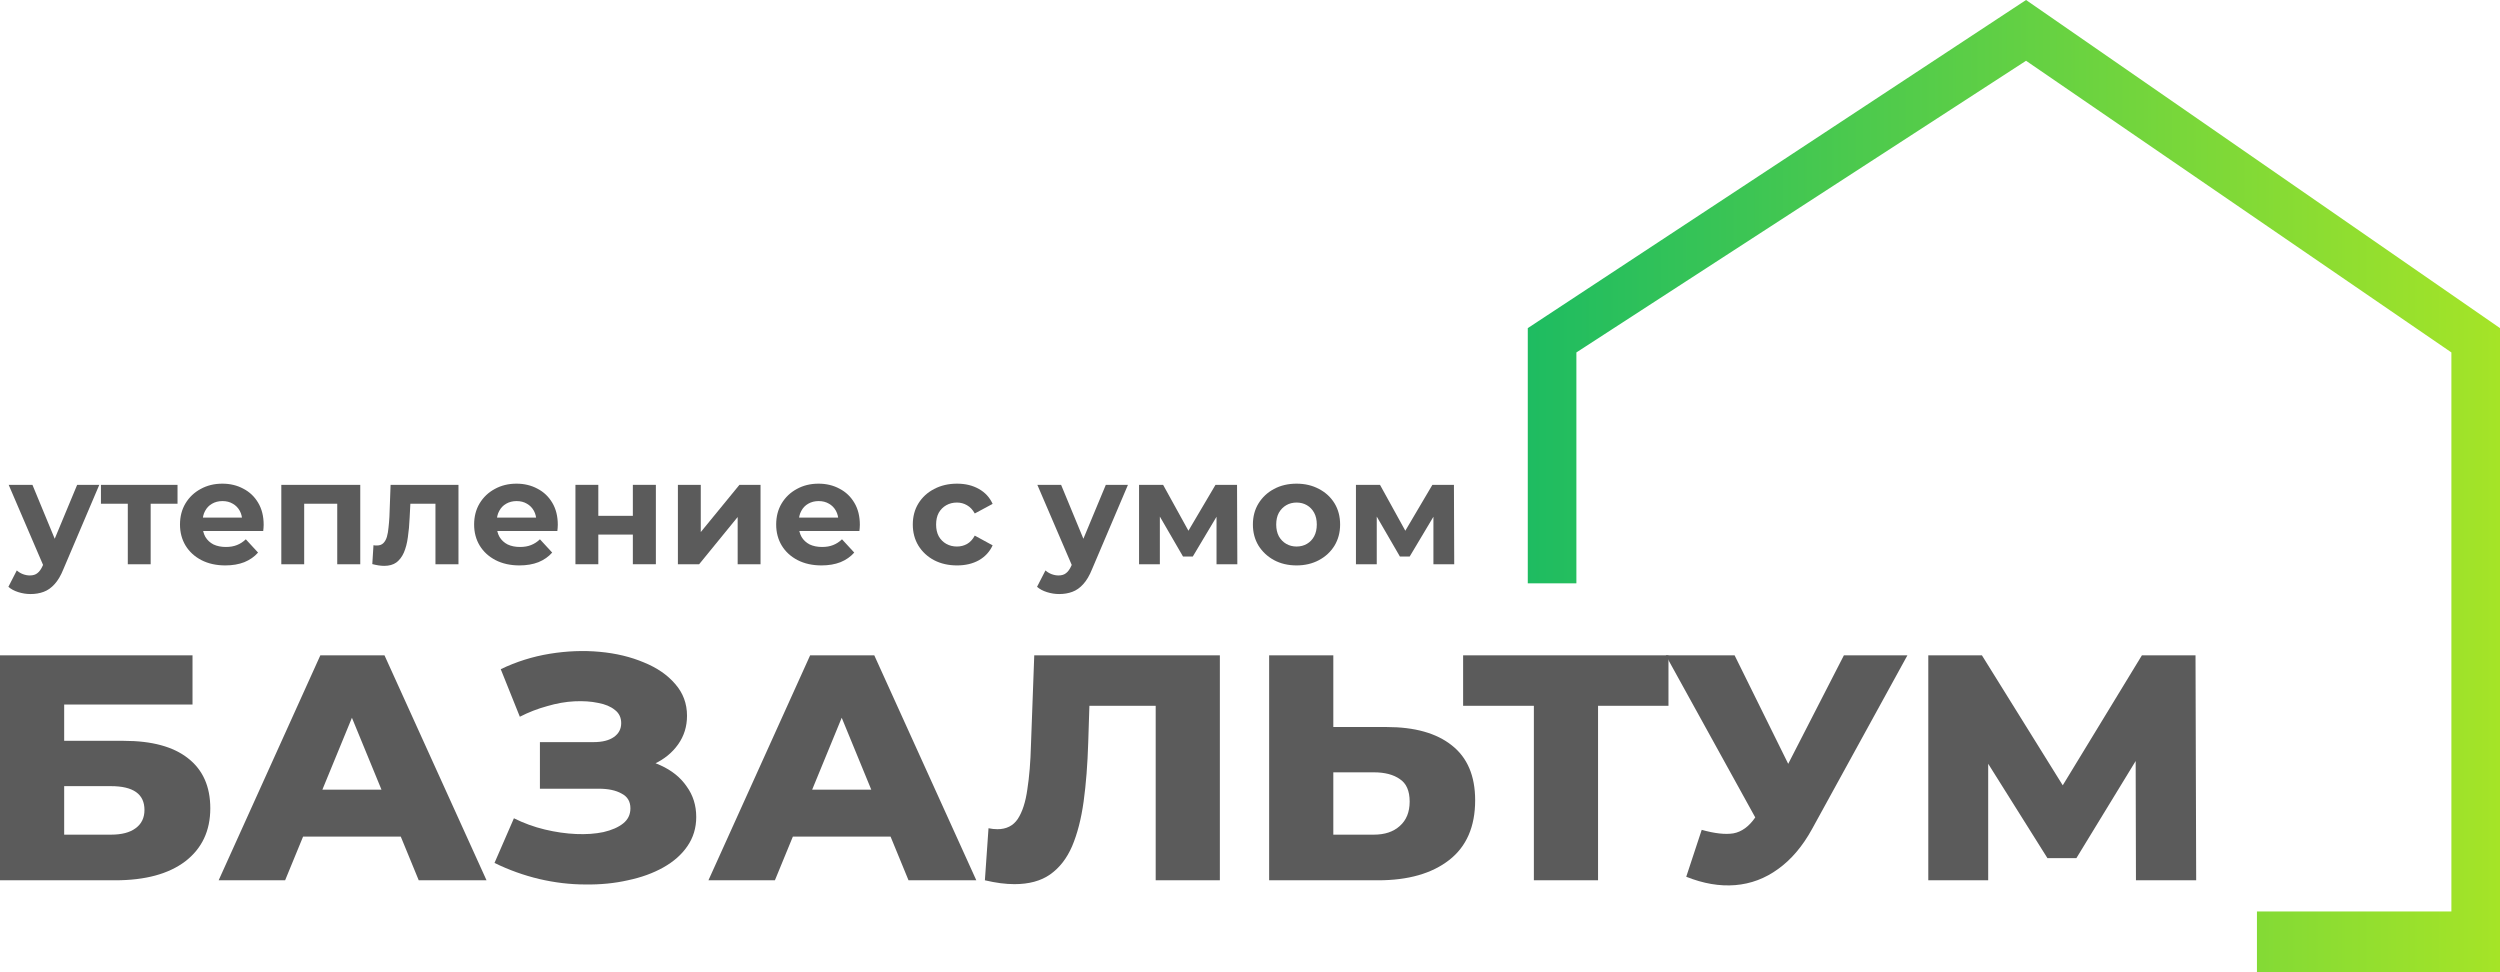 <svg width="288" height="112" viewBox="0 0 288 112" fill="none" xmlns="http://www.w3.org/2000/svg">
<g clip-path="url(#clip0_725_2003)">
<path d="M3.516 68.434C3.04 68.434 2.57 68.36 2.105 68.213C1.64 68.066 1.261 67.862 0.966 67.601L1.935 65.714C2.139 65.895 2.371 66.037 2.632 66.139C2.904 66.241 3.17 66.292 3.431 66.292C3.805 66.292 4.1 66.201 4.315 66.02C4.542 65.85 4.746 65.561 4.927 65.153L5.403 64.031L5.607 63.742L8.888 55.854H11.438L7.307 65.561C7.012 66.298 6.672 66.876 6.287 67.295C5.913 67.714 5.494 68.009 5.029 68.179C4.576 68.349 4.071 68.434 3.516 68.434ZM5.08 65.357L1 55.854H3.737L6.899 63.504L5.08 65.357Z" fill="#5B5B5B"/>
<path d="M14.722 65V57.418L15.317 58.03H11.628V55.854H20.451V58.03H16.762L17.357 57.418V65H14.722Z" fill="#5B5B5B"/>
<path d="M25.954 65.136C24.911 65.136 23.993 64.932 23.2 64.524C22.418 64.116 21.812 63.561 21.381 62.858C20.95 62.144 20.735 61.334 20.735 60.427C20.735 59.509 20.945 58.699 21.364 57.996C21.795 57.282 22.378 56.727 23.115 56.33C23.852 55.922 24.685 55.718 25.614 55.718C26.509 55.718 27.314 55.911 28.028 56.296C28.753 56.67 29.326 57.214 29.745 57.928C30.164 58.631 30.374 59.475 30.374 60.461C30.374 60.563 30.368 60.682 30.357 60.818C30.346 60.943 30.334 61.062 30.323 61.175H22.894V59.628H28.929L27.909 60.087C27.909 59.611 27.813 59.197 27.62 58.846C27.427 58.495 27.161 58.223 26.821 58.03C26.481 57.826 26.084 57.724 25.631 57.724C25.178 57.724 24.775 57.826 24.424 58.03C24.084 58.223 23.818 58.5 23.625 58.863C23.432 59.214 23.336 59.634 23.336 60.121V60.529C23.336 61.028 23.444 61.47 23.659 61.855C23.886 62.229 24.197 62.518 24.594 62.722C25.002 62.915 25.478 63.011 26.022 63.011C26.509 63.011 26.934 62.937 27.297 62.79C27.671 62.643 28.011 62.422 28.317 62.127L29.728 63.657C29.309 64.133 28.782 64.501 28.147 64.762C27.512 65.011 26.781 65.136 25.954 65.136Z" fill="#5B5B5B"/>
<path d="M32.407 65V55.854H41.502V65H38.85V57.435L39.445 58.03H34.447L35.042 57.435V65H32.407Z" fill="#5B5B5B"/>
<path d="M42.889 64.983L43.025 62.807C43.093 62.818 43.16 62.83 43.228 62.841C43.297 62.841 43.359 62.841 43.416 62.841C43.733 62.841 43.982 62.75 44.163 62.569C44.345 62.388 44.481 62.144 44.572 61.838C44.662 61.521 44.724 61.164 44.758 60.767C44.804 60.37 44.838 59.957 44.861 59.526L44.996 55.854H52.816V65H50.164V57.384L50.76 58.03H46.748L47.309 57.35L47.19 59.645C47.156 60.461 47.087 61.209 46.986 61.889C46.895 62.569 46.742 63.158 46.526 63.657C46.311 64.144 46.022 64.524 45.66 64.796C45.297 65.057 44.832 65.187 44.266 65.187C44.062 65.187 43.846 65.17 43.62 65.136C43.393 65.102 43.149 65.051 42.889 64.983Z" fill="#5B5B5B"/>
<path d="M59.838 65.136C58.795 65.136 57.877 64.932 57.084 64.524C56.302 64.116 55.696 63.561 55.265 62.858C54.834 62.144 54.619 61.334 54.619 60.427C54.619 59.509 54.828 58.699 55.248 57.996C55.678 57.282 56.262 56.727 56.999 56.33C57.736 55.922 58.569 55.718 59.498 55.718C60.393 55.718 61.198 55.911 61.912 56.296C62.637 56.67 63.209 57.214 63.629 57.928C64.048 58.631 64.258 59.475 64.258 60.461C64.258 60.563 64.252 60.682 64.241 60.818C64.23 60.943 64.218 61.062 64.207 61.175H56.778V59.628H62.813L61.793 60.087C61.793 59.611 61.697 59.197 61.504 58.846C61.311 58.495 61.045 58.223 60.705 58.03C60.365 57.826 59.968 57.724 59.515 57.724C59.062 57.724 58.659 57.826 58.308 58.03C57.968 58.223 57.702 58.5 57.509 58.863C57.316 59.214 57.22 59.634 57.22 60.121V60.529C57.22 61.028 57.328 61.47 57.543 61.855C57.77 62.229 58.081 62.518 58.478 62.722C58.886 62.915 59.362 63.011 59.906 63.011C60.393 63.011 60.818 62.937 61.181 62.79C61.555 62.643 61.895 62.422 62.201 62.127L63.612 63.657C63.193 64.133 62.666 64.501 62.031 64.762C61.396 65.011 60.665 65.136 59.838 65.136Z" fill="#5B5B5B"/>
<path d="M66.291 65V55.854H68.926V59.424H72.904V55.854H75.556V65H72.904V61.583H68.926V65H66.291Z" fill="#5B5B5B"/>
<path d="M78.094 65V55.854H80.729V61.294L85.183 55.854H87.614V65H84.979V59.56L80.542 65H78.094Z" fill="#5B5B5B"/>
<path d="M94.635 65.136C93.592 65.136 92.674 64.932 91.881 64.524C91.099 64.116 90.492 63.561 90.062 62.858C89.631 62.144 89.416 61.334 89.416 60.427C89.416 59.509 89.625 58.699 90.045 57.996C90.475 57.282 91.059 56.727 91.796 56.33C92.532 55.922 93.365 55.718 94.295 55.718C95.19 55.718 95.995 55.911 96.709 56.296C97.434 56.67 98.006 57.214 98.426 57.928C98.845 58.631 99.055 59.475 99.055 60.461C99.055 60.563 99.049 60.682 99.038 60.818C99.026 60.943 99.015 61.062 99.004 61.175H91.575V59.628H97.61L96.59 60.087C96.59 59.611 96.493 59.197 96.301 58.846C96.108 58.495 95.842 58.223 95.502 58.03C95.162 57.826 94.765 57.724 94.312 57.724C93.858 57.724 93.456 57.826 93.105 58.03C92.765 58.223 92.498 58.5 92.306 58.863C92.113 59.214 92.017 59.634 92.017 60.121V60.529C92.017 61.028 92.124 61.47 92.34 61.855C92.566 62.229 92.878 62.518 93.275 62.722C93.683 62.915 94.159 63.011 94.703 63.011C95.19 63.011 95.615 62.937 95.978 62.79C96.352 62.643 96.692 62.422 96.998 62.127L98.409 63.657C97.989 64.133 97.462 64.501 96.828 64.762C96.193 65.011 95.462 65.136 94.635 65.136Z" fill="#5B5B5B"/>
<path d="M110.254 65.136C109.268 65.136 108.39 64.938 107.619 64.541C106.848 64.133 106.242 63.572 105.8 62.858C105.369 62.144 105.154 61.334 105.154 60.427C105.154 59.509 105.369 58.699 105.8 57.996C106.242 57.282 106.848 56.727 107.619 56.33C108.39 55.922 109.268 55.718 110.254 55.718C111.217 55.718 112.056 55.922 112.77 56.33C113.484 56.727 114.011 57.299 114.351 58.047L112.294 59.152C112.056 58.721 111.756 58.404 111.393 58.2C111.042 57.996 110.656 57.894 110.237 57.894C109.784 57.894 109.376 57.996 109.013 58.2C108.65 58.404 108.361 58.693 108.146 59.067C107.942 59.441 107.84 59.894 107.84 60.427C107.84 60.96 107.942 61.413 108.146 61.787C108.361 62.161 108.65 62.45 109.013 62.654C109.376 62.858 109.784 62.96 110.237 62.96C110.656 62.96 111.042 62.864 111.393 62.671C111.756 62.467 112.056 62.144 112.294 61.702L114.351 62.824C114.011 63.561 113.484 64.133 112.77 64.541C112.056 64.938 111.217 65.136 110.254 65.136Z" fill="#5B5B5B"/>
<path d="M122.018 68.434C121.542 68.434 121.072 68.36 120.607 68.213C120.142 68.066 119.763 67.862 119.468 67.601L120.437 65.714C120.641 65.895 120.873 66.037 121.134 66.139C121.406 66.241 121.672 66.292 121.933 66.292C122.307 66.292 122.602 66.201 122.817 66.02C123.044 65.85 123.248 65.561 123.429 65.153L123.905 64.031L124.109 63.742L127.39 55.854H129.94L125.809 65.561C125.514 66.298 125.174 66.876 124.789 67.295C124.415 67.714 123.996 68.009 123.531 68.179C123.078 68.349 122.573 68.434 122.018 68.434ZM123.582 65.357L119.502 55.854H122.239L125.401 63.504L123.582 65.357Z" fill="#5B5B5B"/>
<path d="M131.219 65V55.854H133.99L137.441 62.11H136.336L140.025 55.854H142.507L142.541 65H140.144V58.574L140.552 58.846L137.407 64.116H136.285L133.123 58.659L133.616 58.54V65H131.219Z" fill="#5B5B5B"/>
<path d="M149.366 65.136C148.391 65.136 147.524 64.932 146.765 64.524C146.017 64.116 145.422 63.561 144.98 62.858C144.549 62.144 144.334 61.334 144.334 60.427C144.334 59.509 144.549 58.699 144.98 57.996C145.422 57.282 146.017 56.727 146.765 56.33C147.524 55.922 148.391 55.718 149.366 55.718C150.329 55.718 151.19 55.922 151.95 56.33C152.709 56.727 153.304 57.276 153.735 57.979C154.165 58.682 154.381 59.498 154.381 60.427C154.381 61.334 154.165 62.144 153.735 62.858C153.304 63.561 152.709 64.116 151.95 64.524C151.19 64.932 150.329 65.136 149.366 65.136ZM149.366 62.96C149.808 62.96 150.204 62.858 150.556 62.654C150.907 62.45 151.185 62.161 151.389 61.787C151.593 61.402 151.695 60.948 151.695 60.427C151.695 59.894 151.593 59.441 151.389 59.067C151.185 58.693 150.907 58.404 150.556 58.2C150.204 57.996 149.808 57.894 149.366 57.894C148.924 57.894 148.527 57.996 148.176 58.2C147.824 58.404 147.541 58.693 147.326 59.067C147.122 59.441 147.02 59.894 147.02 60.427C147.02 60.948 147.122 61.402 147.326 61.787C147.541 62.161 147.824 62.45 148.176 62.654C148.527 62.858 148.924 62.96 149.366 62.96Z" fill="#5B5B5B"/>
<path d="M156.205 65V55.854H158.976L162.427 62.11H161.322L165.011 55.854H167.493L167.527 65H165.13V58.574L165.538 58.846L162.393 64.116H161.271L158.109 58.659L158.602 58.54V65H156.205Z" fill="#5B5B5B"/>
<path d="M0 101.41V75.498H22.178V81.162H7.393V85.344H14.255C17.49 85.344 19.954 86.011 21.648 87.343C23.366 88.676 24.226 90.601 24.226 93.118C24.226 95.709 23.265 97.745 21.344 99.226C19.424 100.682 16.732 101.41 13.269 101.41H0ZM7.393 96.153H12.776C14.015 96.153 14.963 95.906 15.62 95.413C16.302 94.919 16.643 94.216 16.643 93.303C16.643 91.477 15.354 90.564 12.776 90.564H7.393V96.153Z" fill="#5B5B5B"/>
<path d="M25.188 101.41L36.902 75.498H44.295L56.048 101.41H48.238L39.063 79.088H42.021L32.846 101.41H25.188ZM31.595 96.375L33.528 90.971H46.494L48.428 96.375H31.595Z" fill="#5B5B5B"/>
<path d="M56.966 99.411L59.203 94.265C60.34 94.833 61.528 95.265 62.767 95.561C64.005 95.857 65.206 96.03 66.368 96.079C67.531 96.129 68.58 96.055 69.515 95.857C70.475 95.635 71.234 95.302 71.79 94.858C72.346 94.413 72.624 93.834 72.624 93.118C72.624 92.328 72.282 91.761 71.6 91.415C70.943 91.045 70.071 90.86 68.984 90.86H62.198V85.492H68.378C69.389 85.492 70.172 85.295 70.728 84.9C71.284 84.505 71.562 83.975 71.562 83.308C71.562 82.667 71.322 82.161 70.842 81.791C70.362 81.396 69.717 81.124 68.908 80.976C68.1 80.804 67.19 80.742 66.179 80.791C65.168 80.841 64.119 81.026 63.032 81.347C61.945 81.643 60.896 82.05 59.885 82.568L57.686 77.09C59.481 76.226 61.364 75.634 63.335 75.313C65.307 74.992 67.228 74.918 69.098 75.091C70.968 75.263 72.662 75.671 74.178 76.312C75.695 76.929 76.895 77.756 77.78 78.792C78.69 79.829 79.144 81.05 79.144 82.457C79.144 83.691 78.803 84.789 78.121 85.751C77.439 86.714 76.516 87.467 75.353 88.01C74.191 88.552 72.851 88.824 71.335 88.824L71.524 87.269C73.268 87.269 74.785 87.565 76.074 88.158C77.388 88.75 78.399 89.564 79.107 90.601C79.84 91.612 80.206 92.785 80.206 94.117C80.206 95.376 79.865 96.499 79.183 97.486C78.525 98.448 77.603 99.263 76.415 99.929C75.227 100.595 73.862 101.089 72.32 101.41C70.804 101.755 69.174 101.916 67.43 101.891C65.686 101.891 63.917 101.681 62.122 101.262C60.353 100.842 58.634 100.225 56.966 99.411Z" fill="#5B5B5B"/>
<path d="M81.611 101.41L93.326 75.498H100.719L112.471 101.41H104.662L95.487 79.088H98.444L89.269 101.41H81.611ZM88.018 96.375L89.952 90.971H102.918L104.851 96.375H88.018Z" fill="#5B5B5B"/>
<path d="M116.871 101.854C116.366 101.854 115.822 101.817 115.241 101.743C114.685 101.669 114.091 101.558 113.459 101.41L113.876 95.413C114.23 95.487 114.571 95.524 114.9 95.524C115.936 95.524 116.72 95.129 117.25 94.34C117.781 93.525 118.148 92.39 118.35 90.934C118.577 89.478 118.716 87.775 118.767 85.826L119.146 75.498H140.528V101.41H133.135V79.681L134.766 81.309H124.037L125.553 79.607L125.364 85.529C125.288 88.047 125.111 90.317 124.833 92.341C124.555 94.34 124.112 96.055 123.506 97.486C122.899 98.892 122.053 99.978 120.966 100.743C119.904 101.484 118.539 101.854 116.871 101.854Z" fill="#5B5B5B"/>
<path d="M159.74 83.753C162.975 83.753 165.477 84.456 167.246 85.863C169.041 87.269 169.938 89.379 169.938 92.192C169.938 95.228 168.939 97.523 166.943 99.078C164.946 100.632 162.216 101.41 158.754 101.41H146.205V75.498H153.598V83.753H159.74ZM158.261 96.153C159.525 96.153 160.523 95.82 161.256 95.154C162.014 94.487 162.393 93.55 162.393 92.341C162.393 91.107 162.014 90.243 161.256 89.749C160.523 89.231 159.525 88.972 158.261 88.972H153.598V96.153H158.261Z" fill="#5B5B5B"/>
<path d="M176.702 101.41V79.681L178.37 81.309H168.551V75.498H192.208V81.309H182.427L184.095 79.681V101.41H176.702Z" fill="#5B5B5B"/>
<path d="M196.037 95.598C197.528 96.018 198.741 96.153 199.676 96.005C200.637 95.832 201.484 95.216 202.216 94.154L203.505 92.303L204.15 91.6L212.415 75.498H219.732L208.737 95.524C207.651 97.498 206.349 99.028 204.832 100.114C203.341 101.2 201.698 101.817 199.904 101.965C198.109 102.113 196.226 101.792 194.255 101.002L196.037 95.598ZM204.036 97.486L191.904 75.498H199.828L208.131 92.303L204.036 97.486Z" fill="#5B5B5B"/>
<path d="M222.14 101.41V75.498H228.319L239.276 93.118H236.015L246.745 75.498H252.924L253 101.41H246.062L246.024 85.751H247.199L239.2 98.856H235.864L227.637 85.751H229.04V101.41H222.14Z" fill="#5B5B5B"/>
<path d="M181.6 67.2H176V37.8L233.4 0L288 37.8V112H260V105H282.4V40.6L233.4 7L181.6 40.6V67.2Z" fill="url(#paint0_linear_725_2003)"/>
</g>
<defs>
<linearGradient id="paint0_linear_725_2003" x1="288" y1="56" x2="176" y2="56" gradientUnits="userSpaceOnUse">
<stop stop-color="#A5E427"/>
<stop offset="1" stop-color="#1EBC61"/>
</linearGradient>
<clipPath id="clip0_725_2003">
<rect width="288" height="112" fill="white"/>
</clipPath>
</defs>
</svg>
